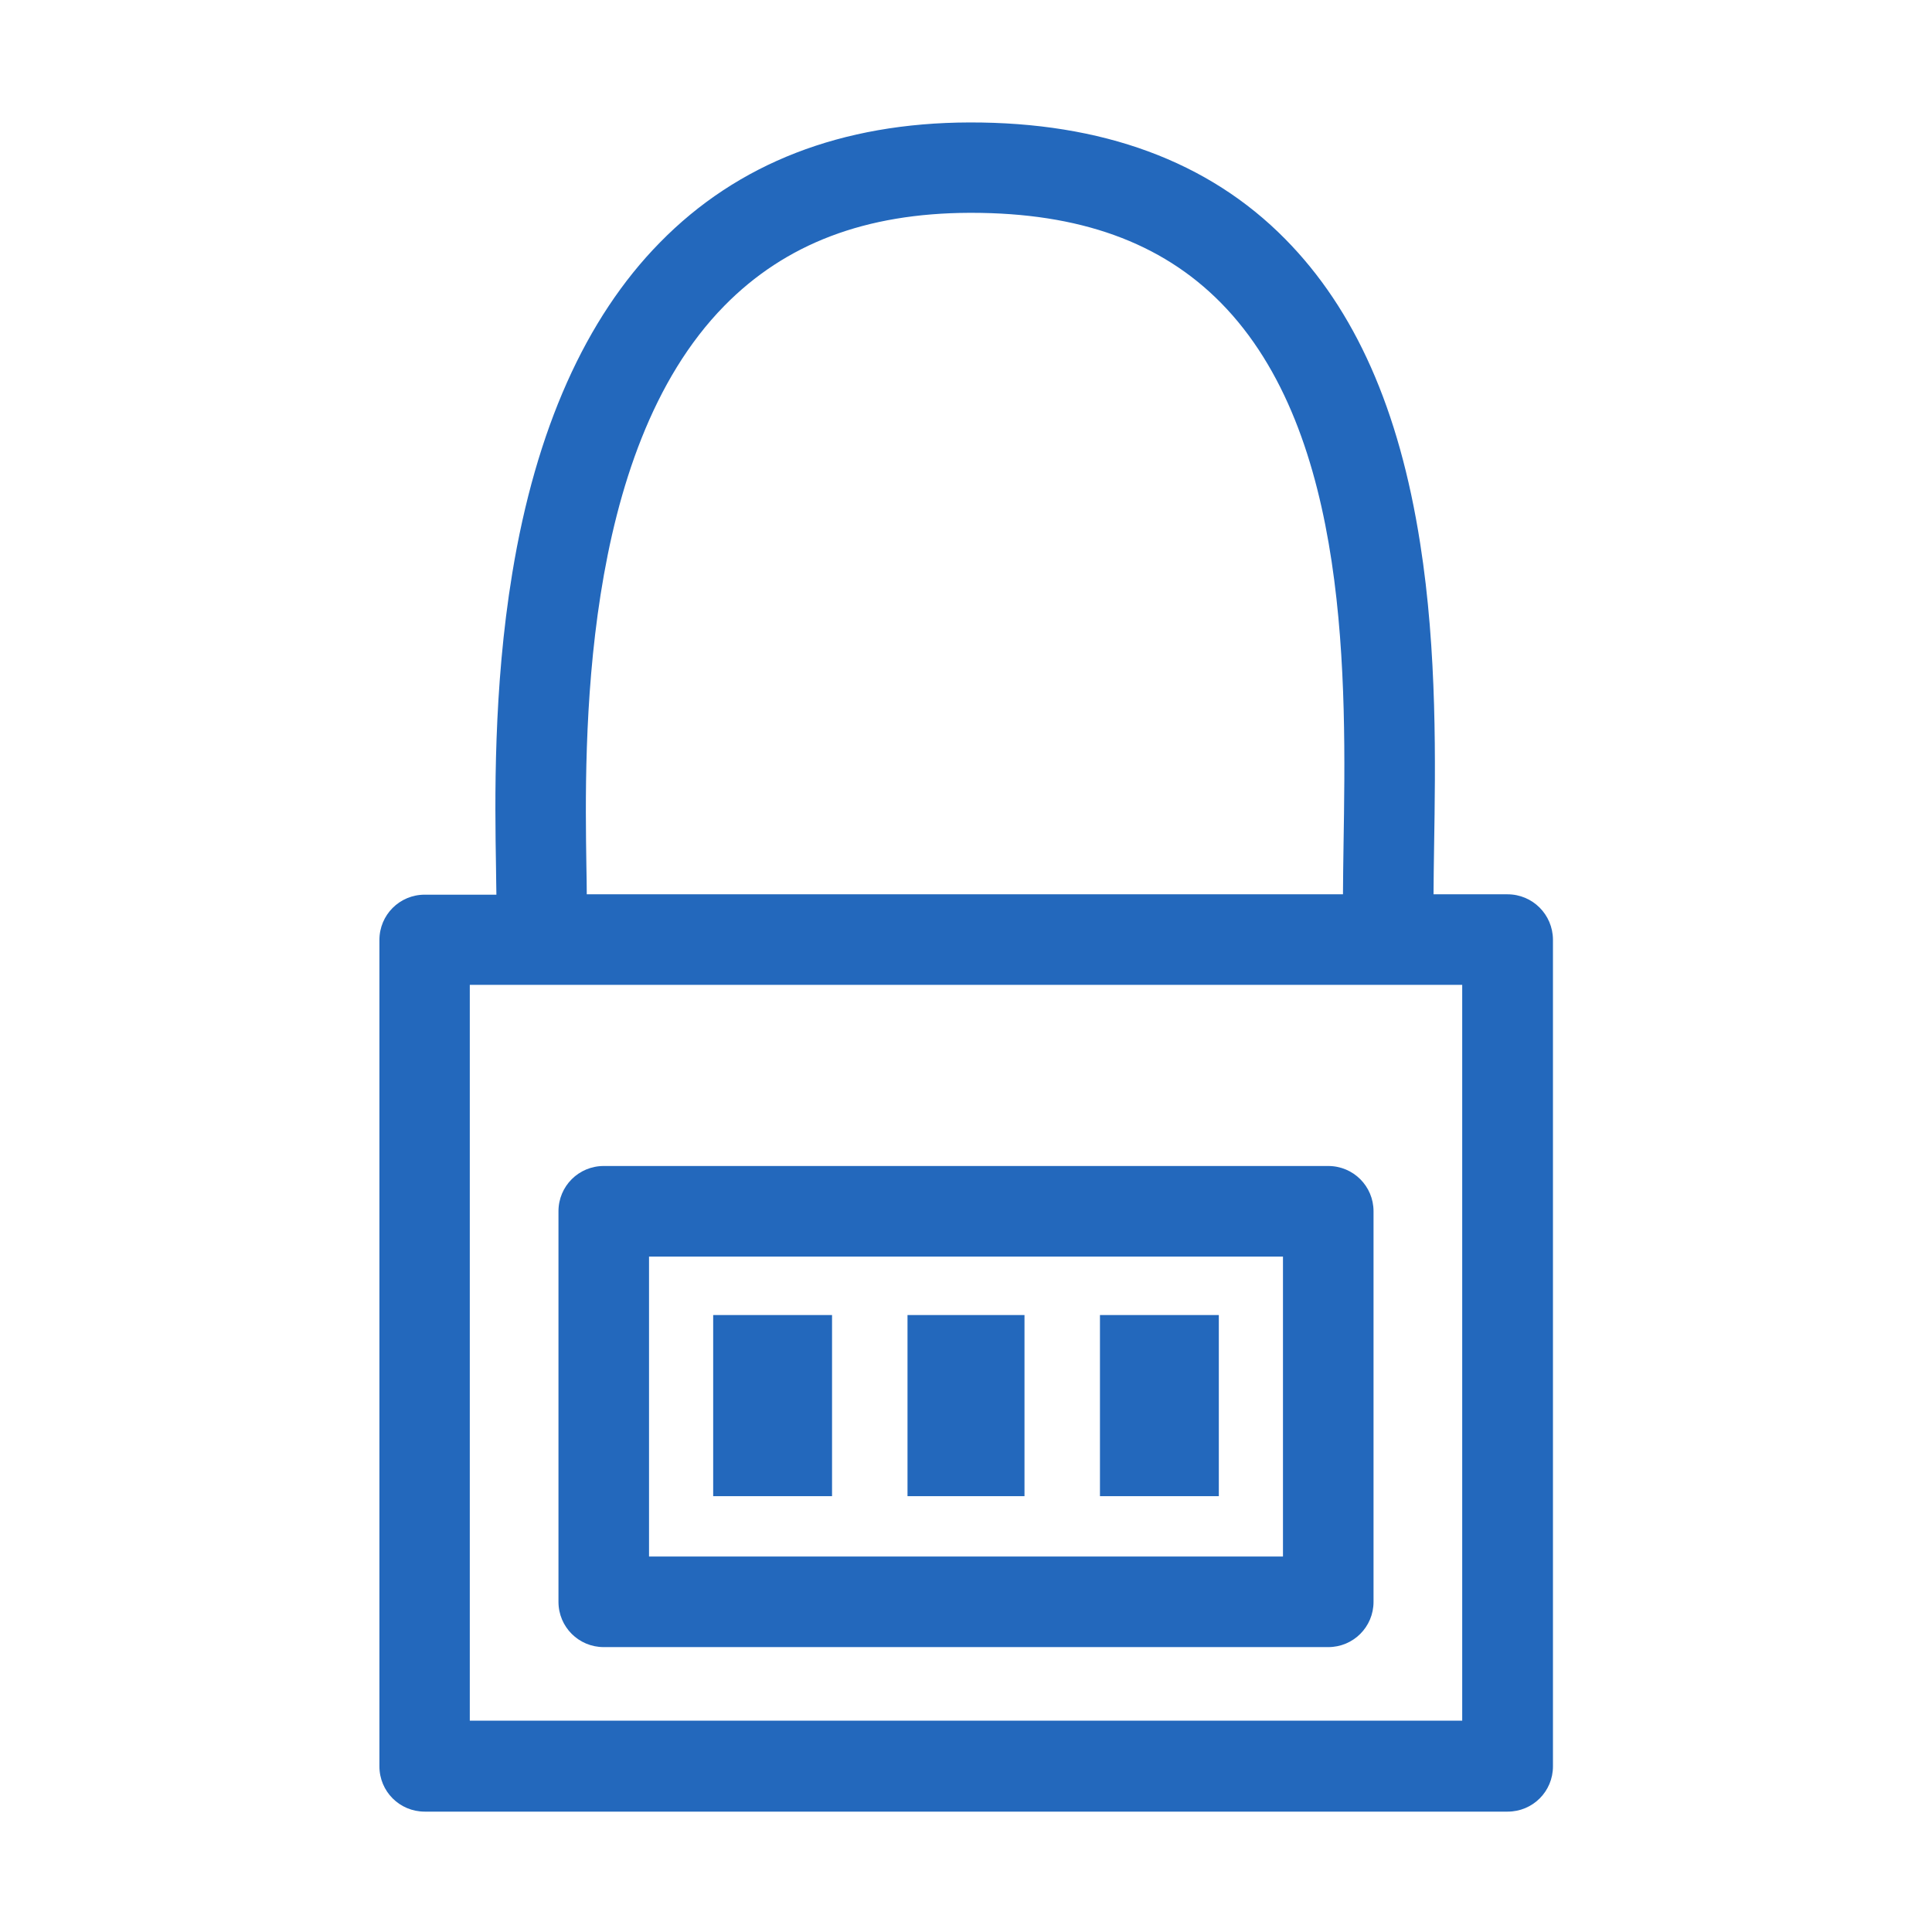<?xml version="1.0" encoding="utf-8"?>
<!-- Generator: Adobe Illustrator 22.0.0, SVG Export Plug-In . SVG Version: 6.00 Build 0)  -->
<svg version="1.1" id="Ebene_1" xmlns="http://www.w3.org/2000/svg" xmlns:xlink="http://www.w3.org/1999/xlink" x="0px" y="0px"
	 viewBox="0 0 1024 1024" style="enable-background:new 0 0 1024 1024;" xml:space="preserve">
<style type="text/css">
	.st0{display:none;}
	.st1{fill:#2368BC;}
</style>
<g id="HG" class="st0">
</g>
<g>
	<path class="st1" d="M799,474h-39.2c0-7.8,0.2-16.4,0.3-25.3c0.7-43.5,1.7-103.2-7.4-160.8c-11.1-71-34.5-123.7-71.5-161.2
		c-40.7-41.3-97.1-62-167.5-61.8c-67.6,0.2-122.8,21.6-164,63.7c-39.4,40.1-65.7,99.1-78.2,175.3c-10.1,61.2-9.2,120.6-8.6,156.1
		c0.1,5.3,0.1,10,0.2,14.2h-38c-13.3,0-24,10.7-24,24v438c0,13.3,10.7,24,24,24h574c13.3,0,24-10.7,24-24V498
		C823,484.7,812.3,474,799,474z M310.8,459.1c-1-65.6-3.3-219.2,73.1-297c32.4-33,74.9-49.1,129.9-49.3c0.3,0,0.7,0,1,0
		c57.3,0,100.6,15.6,132.2,47.6c68.6,69.5,66.5,200.7,65.1,287.5c-0.1,9.2-0.3,18-0.3,26.1H311C311,469.6,310.9,464.6,310.8,459.1z
		 M775,912H249V522h526V912z"/>
	<rect x="378" y="697" class="st1" width="63" height="96"/>
	<rect x="481" y="697" class="st1" width="62" height="96"/>
	<rect x="583" y="697" class="st1" width="63" height="96"/>
	<path class="st1" d="M320,873h384c13.3,0,24-10.7,24-24V642c0-13.3-10.7-24-24-24H320c-13.3,0-24,10.7-24,24v207
		C296,862.3,306.7,873,320,873z M344,666h336v159H344V666z"/>
</g>
</svg>
